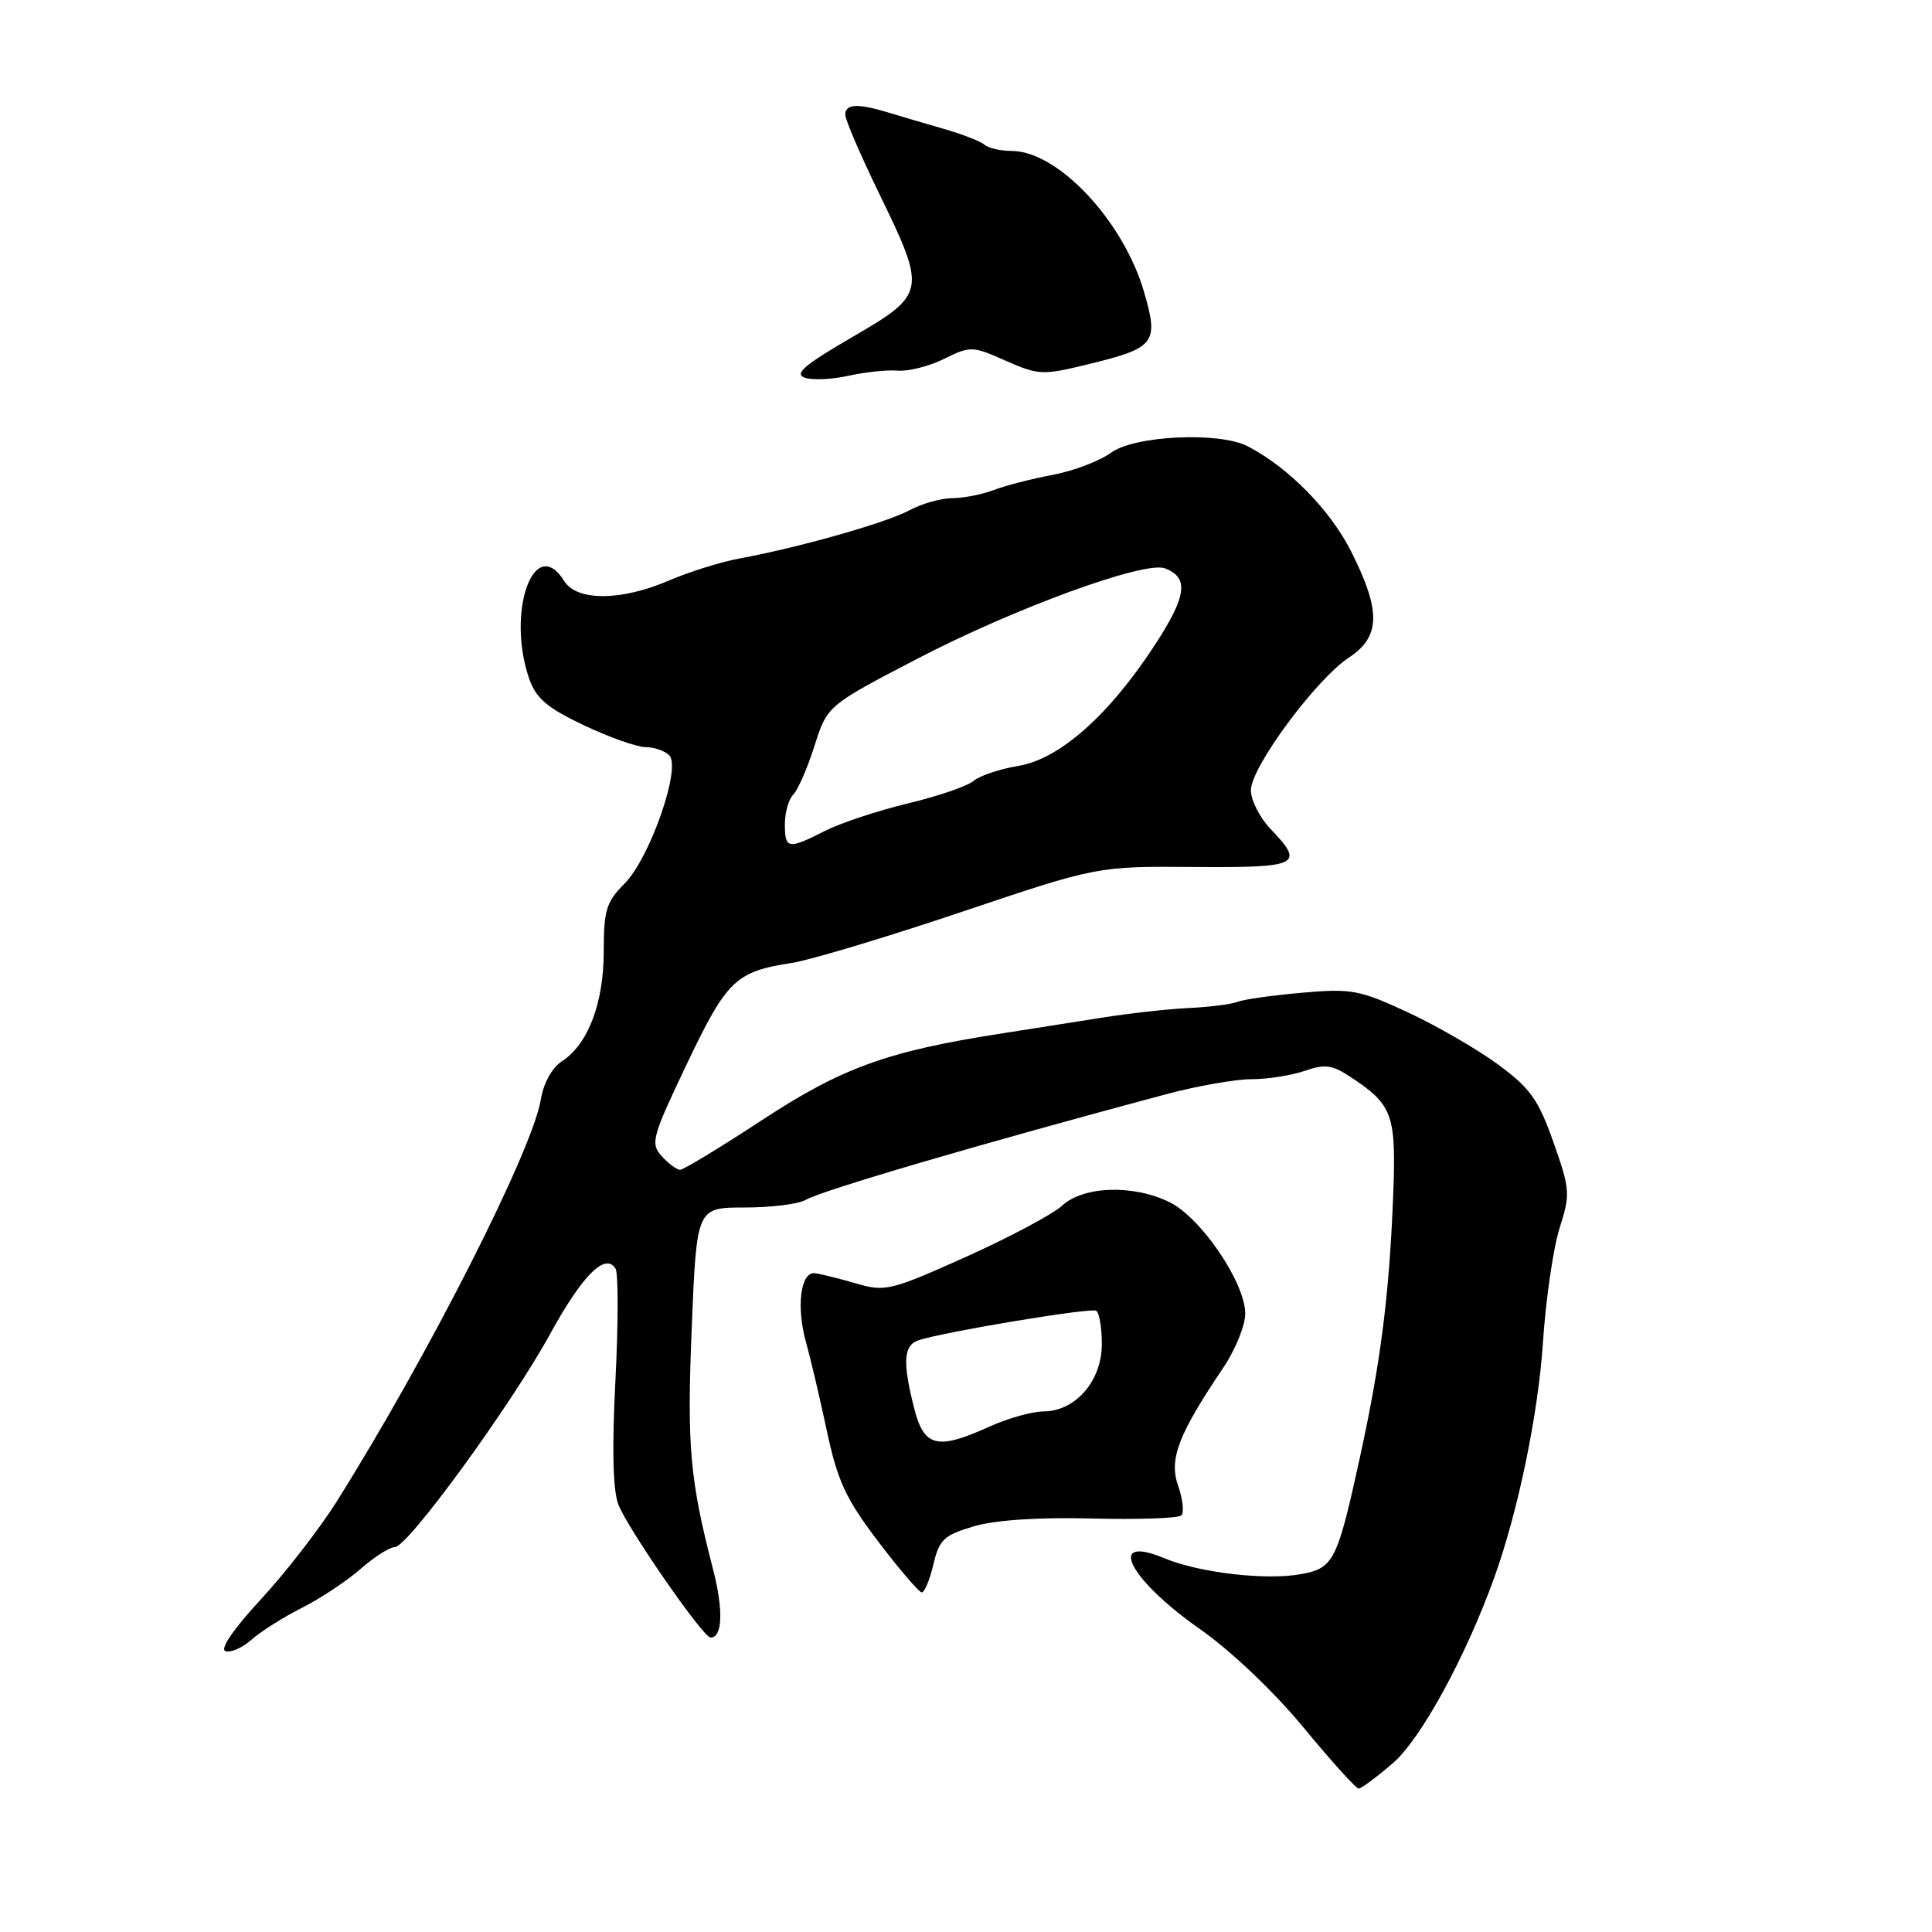 <?xml version="1.0" encoding="UTF-8" standalone="no"?>
<!DOCTYPE svg PUBLIC "-//W3C//DTD SVG 1.1//EN" "http://www.w3.org/Graphics/SVG/1.1/DTD/svg11.dtd" >
<svg xmlns="http://www.w3.org/2000/svg" xmlns:xlink="http://www.w3.org/1999/xlink" version="1.1" viewBox="0 0 256 256">
 <g >
 <path fill="currentColor"
d=" M 184.57 233.62 C 188.26 230.45 194.22 219.55 198.01 209.00 C 201.15 200.29 203.83 187.34 204.45 177.85 C 204.83 172.16 205.82 165.36 206.65 162.74 C 208.09 158.21 208.05 157.64 205.84 151.35 C 203.84 145.70 202.77 144.19 198.50 141.05 C 195.75 139.03 190.37 135.92 186.55 134.14 C 180.13 131.16 179.06 130.97 172.55 131.54 C 168.67 131.88 164.82 132.42 164.00 132.74 C 163.18 133.07 160.25 133.44 157.50 133.57 C 154.75 133.70 149.57 134.28 146.00 134.85 C 142.43 135.42 136.39 136.37 132.58 136.96 C 117.57 139.30 111.58 141.47 101.03 148.38 C 95.48 152.02 90.57 155.00 90.12 155.00 C 89.67 155.00 88.58 154.19 87.68 153.20 C 86.16 151.51 86.38 150.70 91.01 140.98 C 96.31 129.86 97.48 128.74 104.89 127.60 C 107.31 127.23 117.41 124.20 127.34 120.86 C 145.40 114.78 145.40 114.78 158.20 114.88 C 172.18 114.98 172.92 114.61 168.38 109.87 C 166.93 108.36 165.75 106.04 165.75 104.70 C 165.75 101.67 174.37 90.01 178.75 87.12 C 182.94 84.36 183.01 80.95 179.03 73.07 C 176.25 67.55 170.72 61.93 165.32 59.13 C 161.54 57.18 150.32 57.71 147.21 59.99 C 145.72 61.08 142.25 62.40 139.50 62.92 C 136.75 63.43 133.23 64.34 131.68 64.93 C 130.14 65.52 127.66 66.00 126.18 66.01 C 124.71 66.01 122.15 66.73 120.50 67.62 C 117.40 69.28 105.87 72.55 98.00 74.00 C 95.53 74.45 91.33 75.77 88.67 76.91 C 82.34 79.65 76.44 79.68 74.77 77.00 C 70.79 70.63 67.05 81.10 70.13 89.96 C 71.04 92.55 72.52 93.80 77.38 96.11 C 80.75 97.70 84.42 99.00 85.55 99.00 C 86.68 99.00 88.09 99.49 88.68 100.08 C 90.30 101.70 86.11 113.72 82.75 117.09 C 80.34 119.50 80.00 120.62 80.00 126.02 C 80.00 132.91 77.94 138.34 74.48 140.61 C 73.13 141.49 72.02 143.51 71.66 145.70 C 70.57 152.41 56.67 179.78 44.59 199.00 C 42.34 202.57 37.83 208.40 34.56 211.93 C 30.92 215.87 29.10 218.53 29.88 218.79 C 30.57 219.02 32.12 218.34 33.32 217.27 C 34.52 216.20 37.52 214.30 40.00 213.05 C 42.47 211.80 45.97 209.48 47.78 207.89 C 49.59 206.30 51.63 205.00 52.32 205.00 C 54.03 205.00 67.71 186.22 72.90 176.75 C 77.15 168.99 80.22 165.92 81.56 168.10 C 81.94 168.71 81.93 175.35 81.55 182.85 C 81.08 191.90 81.21 197.46 81.93 199.34 C 83.14 202.50 93.14 216.94 94.14 216.98 C 95.74 217.04 95.88 213.33 94.48 207.93 C 91.40 196.02 91.01 191.63 91.66 175.87 C 92.31 160.00 92.31 160.00 98.67 160.00 C 102.17 160.00 105.81 159.55 106.76 158.99 C 108.95 157.72 130.02 151.54 154.48 145.00 C 158.59 143.90 163.70 143.00 165.83 143.00 C 167.96 143.00 171.13 142.50 172.87 141.90 C 175.49 140.98 176.50 141.10 178.75 142.57 C 184.64 146.43 185.04 147.57 184.58 159.00 C 184.05 171.83 182.93 180.57 180.22 193.00 C 177.20 206.82 176.73 207.77 172.46 208.57 C 167.84 209.44 158.91 208.41 154.27 206.47 C 146.54 203.24 149.53 209.22 158.97 215.84 C 163.14 218.77 168.78 224.13 172.72 228.90 C 176.40 233.36 179.69 237.00 180.03 237.00 C 180.36 237.00 182.41 235.48 184.57 233.62 Z  M 123.68 207.29 C 124.46 204.00 125.07 203.42 129.03 202.25 C 131.88 201.41 137.54 201.03 144.67 201.21 C 150.82 201.36 156.16 201.18 156.54 200.80 C 156.92 200.41 156.73 198.65 156.11 196.88 C 154.87 193.34 156.11 190.11 162.11 181.20 C 163.70 178.83 165.00 175.62 165.00 174.07 C 165.00 169.98 159.17 161.38 155.00 159.31 C 150.20 156.93 143.56 157.14 140.73 159.76 C 139.50 160.89 133.78 163.94 128.00 166.54 C 118.06 171.00 117.29 171.19 113.50 170.08 C 111.30 169.44 108.83 168.82 108.00 168.71 C 106.07 168.44 105.47 173.20 106.83 177.97 C 107.38 179.91 108.60 185.10 109.54 189.50 C 110.98 196.25 112.04 198.55 116.36 204.25 C 119.18 207.96 121.78 211.00 122.14 211.00 C 122.50 211.00 123.20 209.33 123.68 207.29 Z  M 118.96 49.11 C 120.36 49.23 123.12 48.53 125.10 47.55 C 128.59 45.83 128.84 45.84 133.27 47.80 C 137.62 49.72 138.15 49.74 144.17 48.27 C 153.09 46.10 153.57 45.48 151.59 38.68 C 148.86 29.26 140.16 20.00 134.05 20.00 C 132.59 20.00 130.97 19.63 130.45 19.17 C 129.93 18.72 127.47 17.77 125.00 17.06 C 122.53 16.35 119.20 15.37 117.60 14.88 C 113.65 13.68 112.00 13.77 112.00 15.20 C 112.00 15.87 114.03 20.57 116.50 25.66 C 122.80 38.61 122.73 38.97 112.89 44.69 C 106.61 48.34 105.20 49.54 106.62 50.04 C 107.63 50.40 110.25 50.28 112.44 49.79 C 114.63 49.30 117.57 48.99 118.96 49.11 Z  M 104.00 109.20 C 104.00 107.66 104.50 105.90 105.11 105.29 C 105.72 104.68 106.99 101.77 107.92 98.84 C 109.62 93.50 109.62 93.50 121.56 87.28 C 134.48 80.56 151.69 74.28 154.37 75.31 C 157.57 76.54 157.25 78.98 153.04 85.44 C 146.97 94.76 140.38 100.60 134.92 101.49 C 132.49 101.89 129.82 102.78 129.00 103.48 C 128.18 104.17 124.24 105.52 120.25 106.47 C 116.26 107.43 111.33 109.07 109.29 110.11 C 104.42 112.59 104.00 112.51 104.00 109.20 Z  M 121.12 186.56 C 119.56 180.37 119.72 178.22 121.78 177.57 C 125.39 176.42 144.53 173.25 145.25 173.68 C 145.66 173.92 146.00 175.91 146.00 178.10 C 146.00 182.96 142.52 186.99 138.30 187.02 C 136.76 187.03 133.54 187.93 131.14 189.02 C 124.16 192.19 122.43 191.76 121.12 186.56 Z "/>
</g>
</svg>